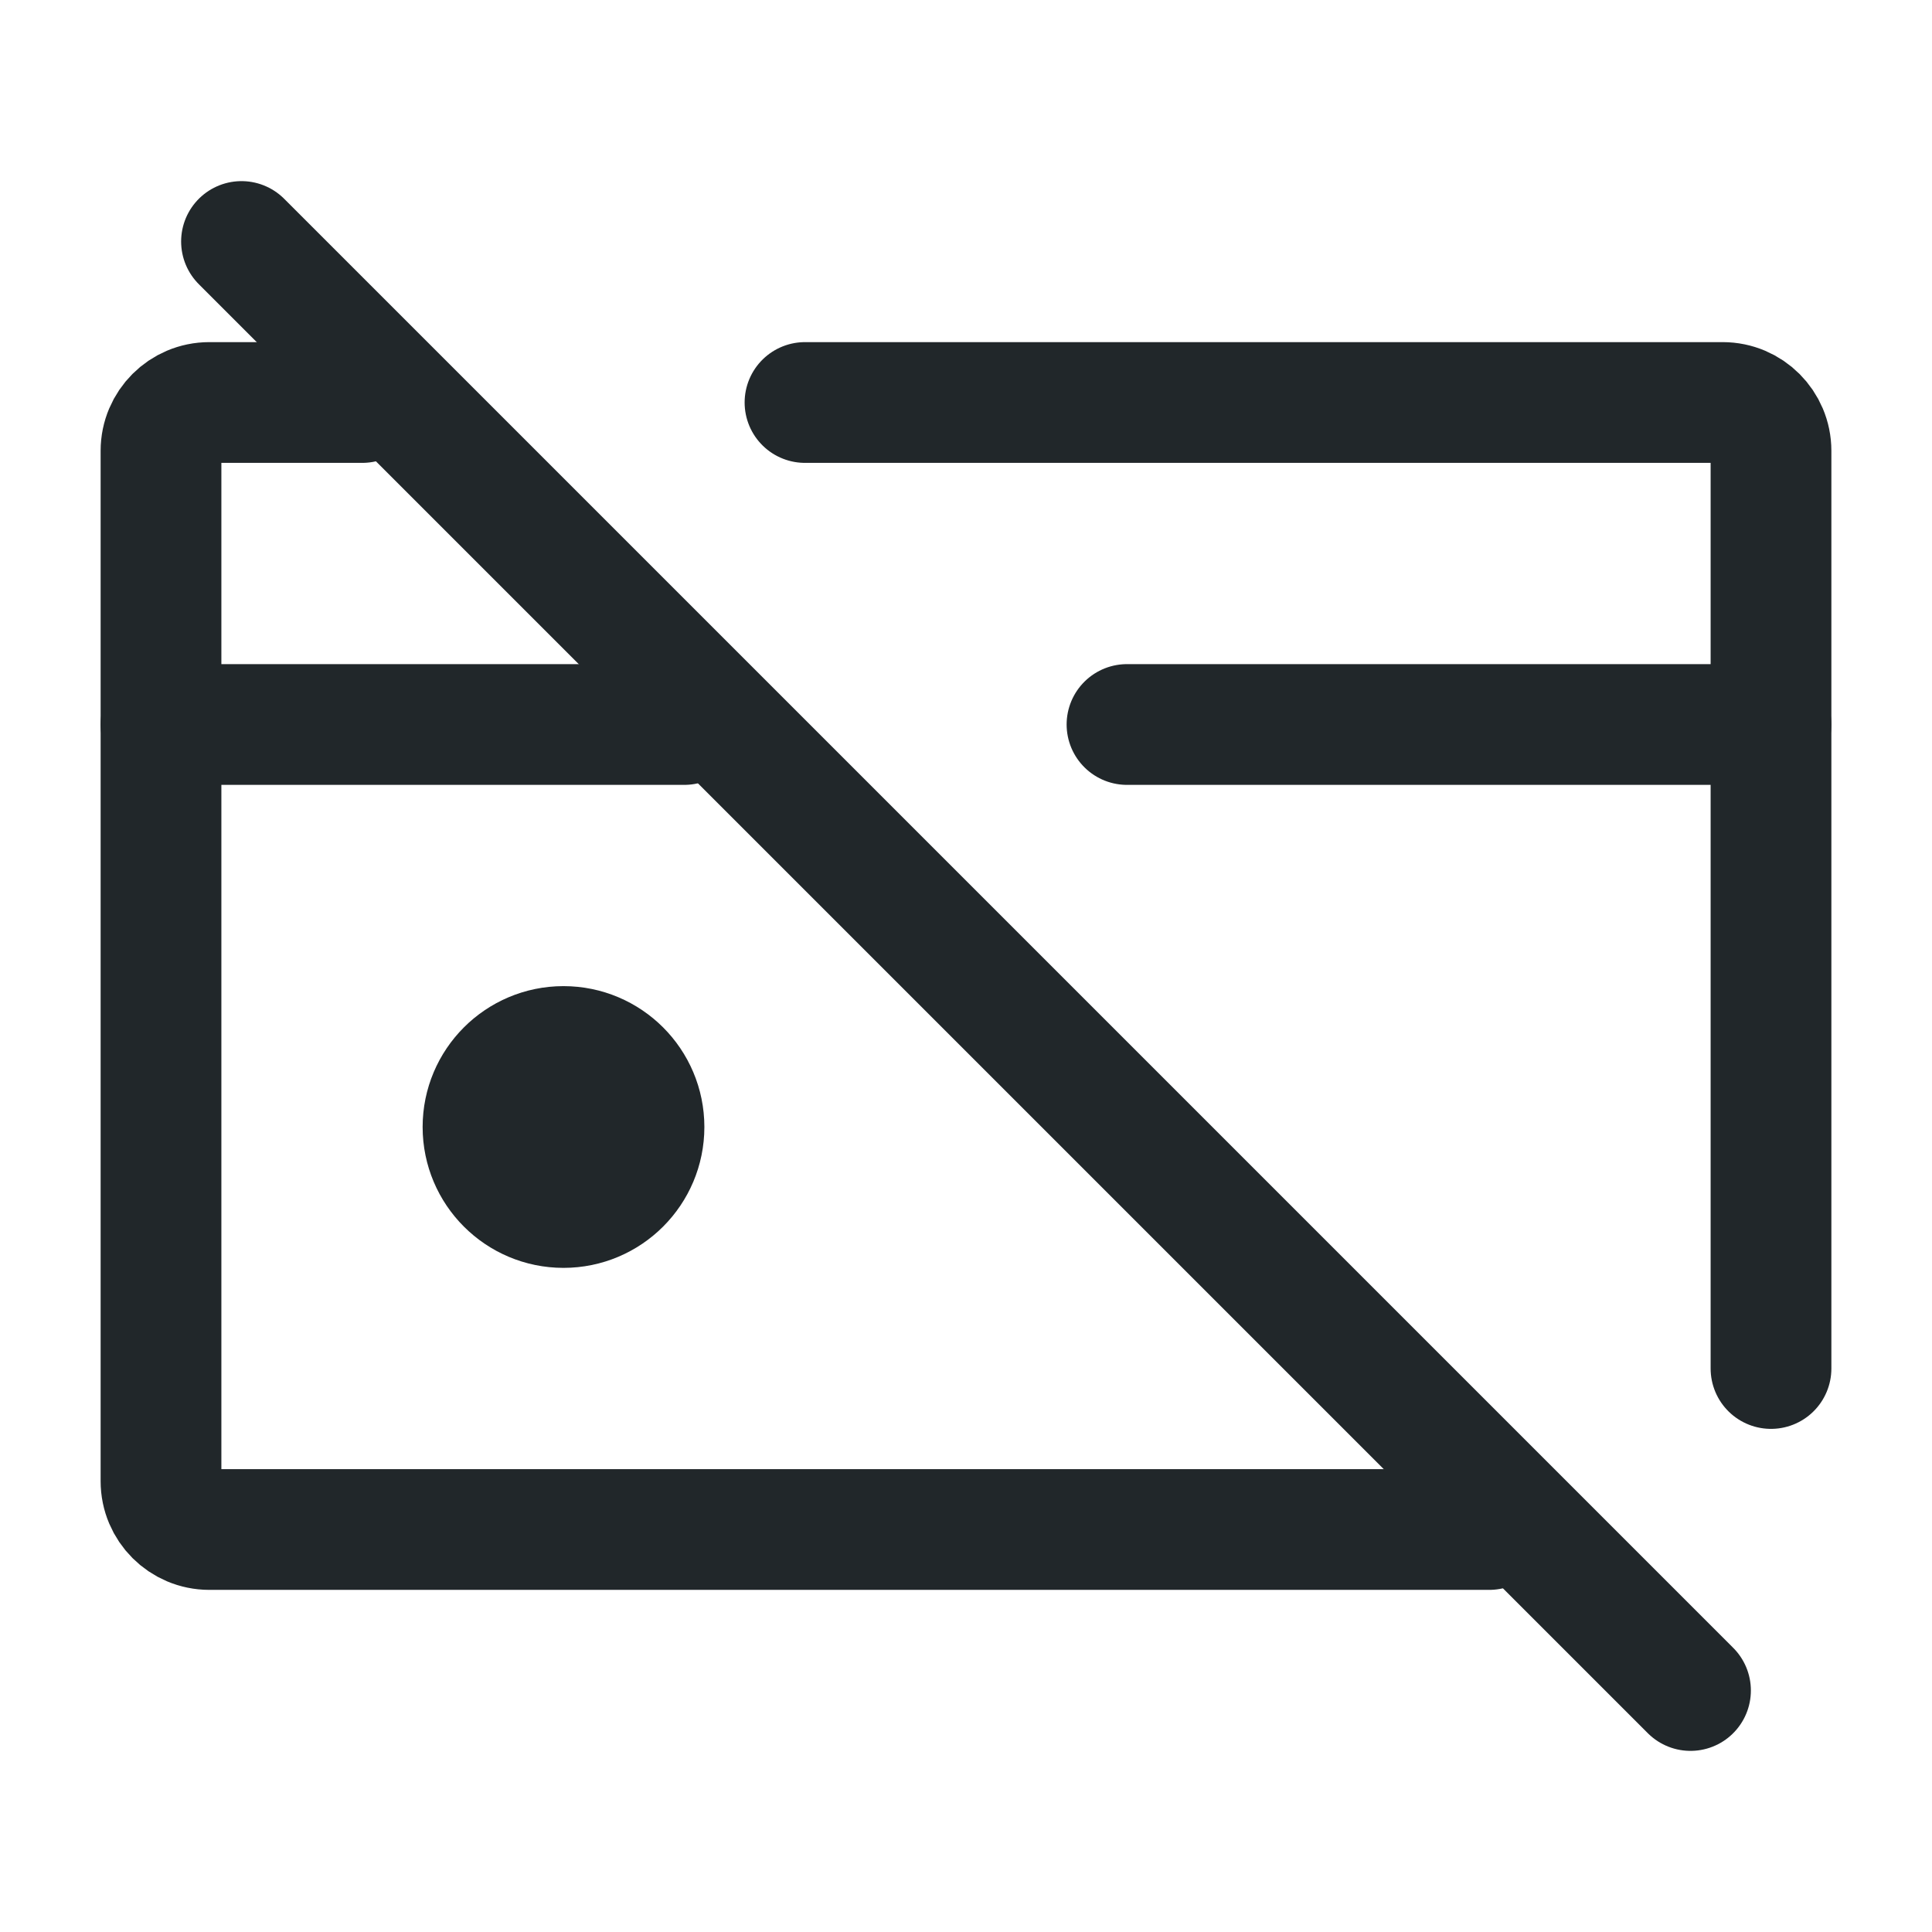 <svg width="24" height="24" viewBox="0 0 24 24" fill="none" xmlns="http://www.w3.org/2000/svg">
<path d="M3 3L21 21" stroke="#21272A" stroke-width="1.5" stroke-linecap="round" stroke-linejoin="round"/>
<path d="M7 15C7.552 15 8 14.552 8 14C8 13.448 7.552 13 7 13C6.448 13 6 13.448 6 14C6 14.552 6.448 15 7 15Z" fill="#21272A" stroke="#21272A" stroke-width="1.5" stroke-linecap="round" stroke-linejoin="round"/>
<path d="M18.5 19H2.6C2.269 19 2 18.731 2 18.4V9H8.5" stroke="#21272A" stroke-width="1.5" stroke-linecap="round" stroke-linejoin="round"/>
<path d="M2 9V5.6C2 5.269 2.269 5 2.6 5H4.5" stroke="#21272A" stroke-width="1.5" stroke-linecap="round" stroke-linejoin="round"/>
<path d="M14 9H22V17" stroke="#21272A" stroke-width="1.5" stroke-linecap="round" stroke-linejoin="round"/>
<path d="M22 9V5.6C22 5.269 21.731 5 21.4 5H10" stroke="#21272A" stroke-width="1.5" stroke-linecap="round" stroke-linejoin="round"/>
</svg>
